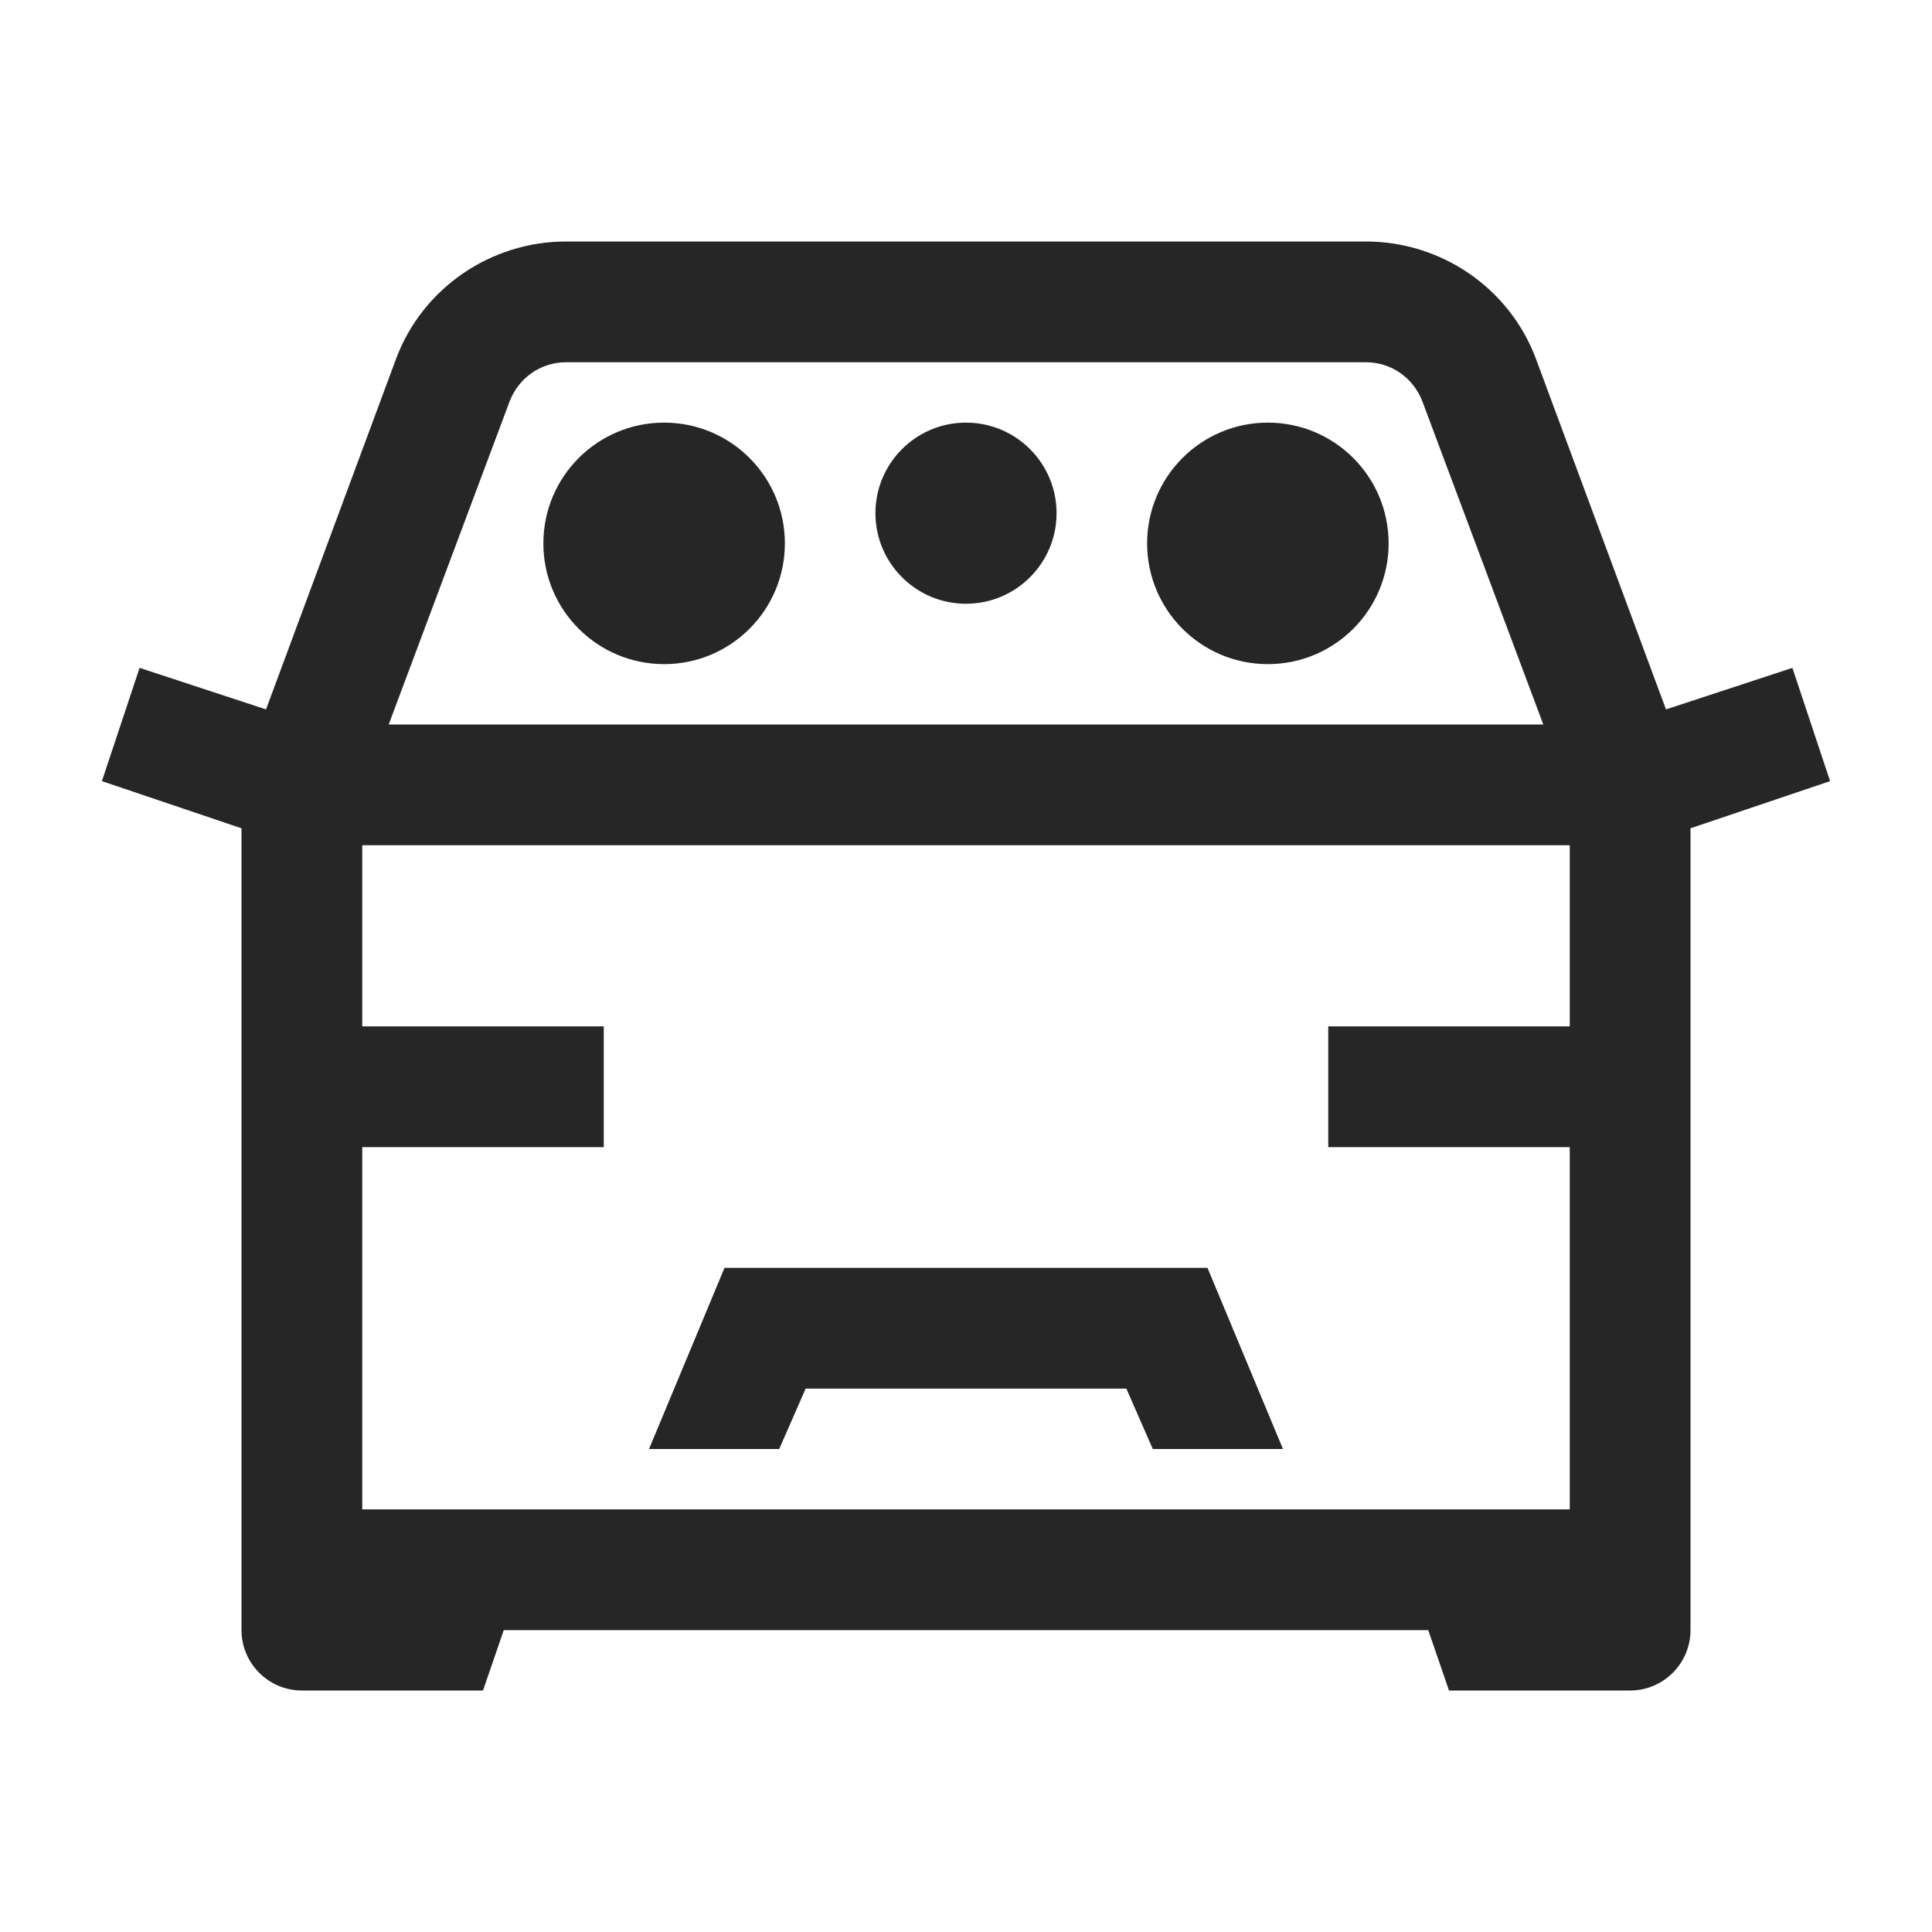 <?xml version="1.0" encoding="UTF-8"?>
<svg xmlns="http://www.w3.org/2000/svg" xmlns:xlink="http://www.w3.org/1999/xlink" viewBox="0 0 32 32" version="1.1" fill="#262626"><g id="surface1" fill="#262626"><path style=" " d="M 9.375 4 C 8.129 4 7 4.77 6.562 5.938 L 4.406 11.75 L 2.312 11.062 L 1.688 12.938 L 4 13.719 L 4 27 C 4 27.551 4.449 28 5 28 L 8 28 L 8.344 27 L 23.656 27 L 24 28 L 27 28 C 27.551 28 28 27.551 28 27 L 28 13.719 L 30.312 12.938 L 29.688 11.062 L 27.594 11.75 L 25.438 5.938 C 25 4.77 23.871 4 22.625 4 Z M 9.375 6 L 22.625 6 C 23.047 6 23.414 6.262 23.562 6.656 L 25.562 12 L 6.438 12 L 8.438 6.656 C 8.586 6.262 8.953 6 9.375 6 Z M 11 7 C 9.895 7 9 7.895 9 9 C 9 10.105 9.895 11 11 11 C 12.105 11 13 10.105 13 9 C 13 7.895 12.105 7 11 7 Z M 16 7 C 15.172 7 14.5 7.672 14.5 8.5 C 14.5 9.328 15.172 10 16 10 C 16.828 10 17.5 9.328 17.5 8.5 C 17.5 7.672 16.828 7 16 7 Z M 21 7 C 19.895 7 19 7.895 19 9 C 19 10.105 19.895 11 21 11 C 22.105 11 23 10.105 23 9 C 23 7.895 22.105 7 21 7 Z M 6 14 L 26 14 L 26 17 L 22 17 L 22 19 L 26 19 L 26 25 L 6 25 L 6 19 L 10 19 L 10 17 L 6 17 Z M 12 21 L 10.75 24 L 12.906 24 L 13.344 23 L 18.656 23 L 19.094 24 L 21.25 24 L 20 21 Z " fill="#262626"/></g></svg>
